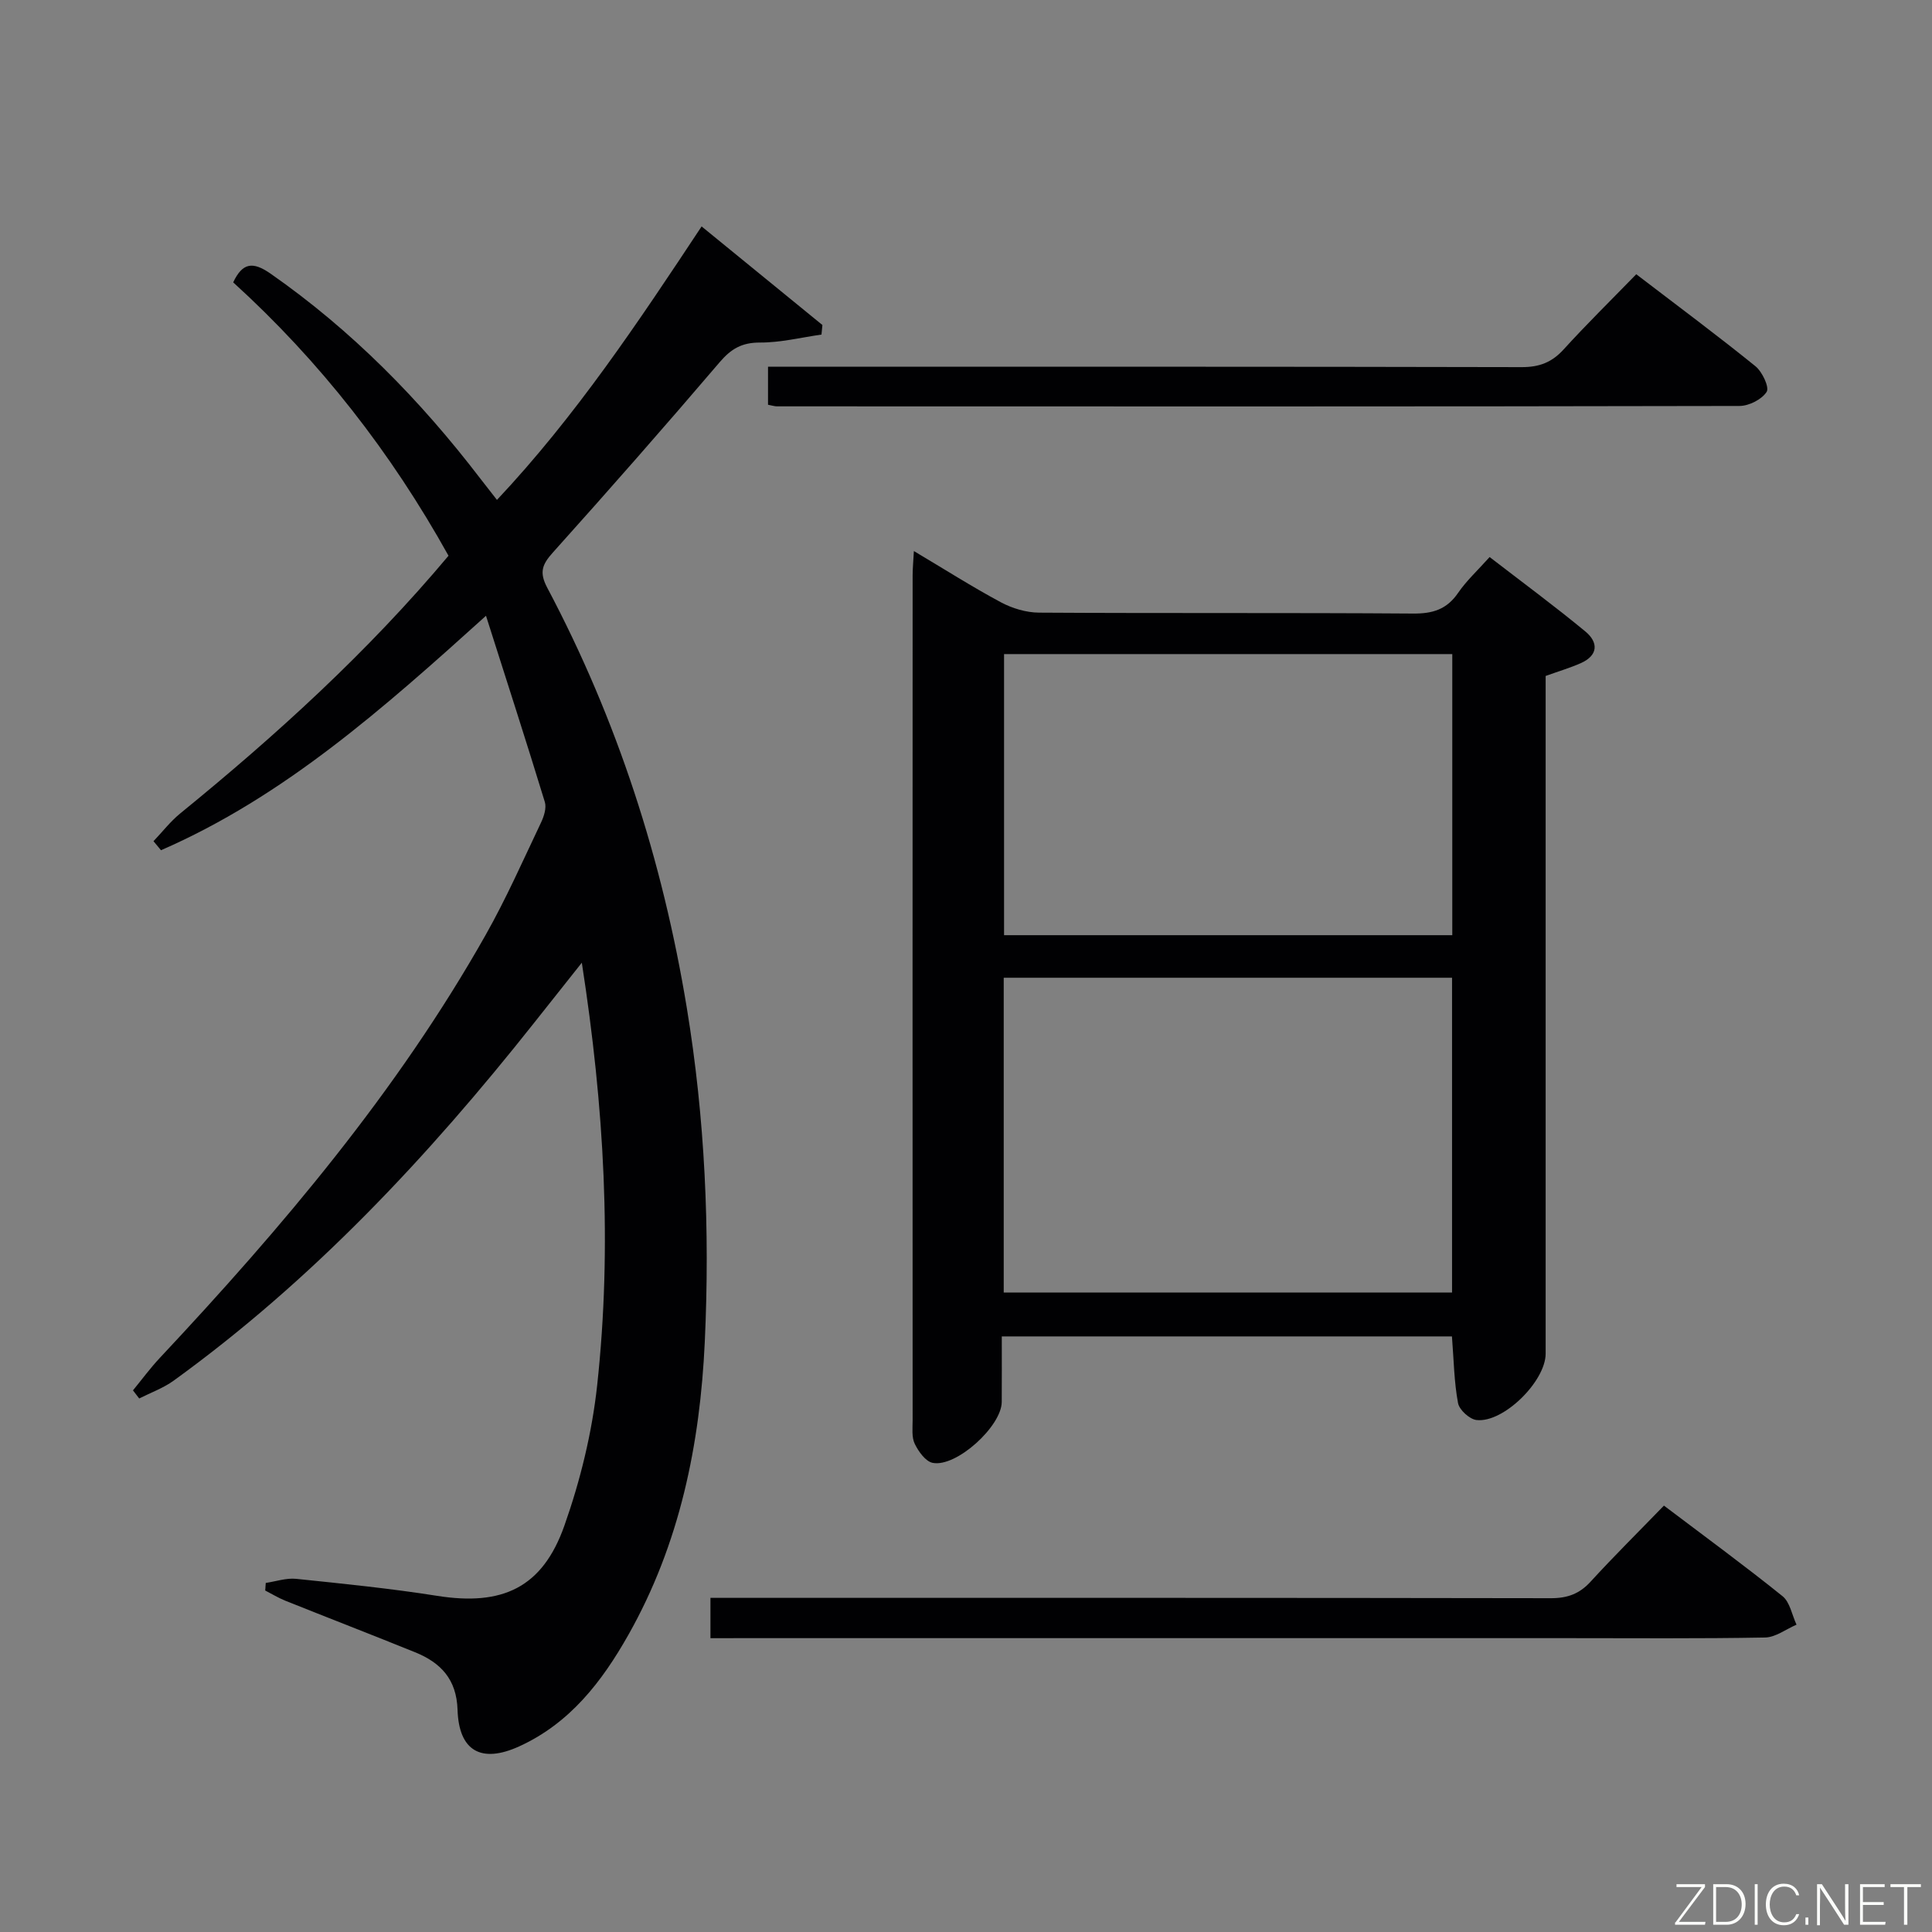 <svg enable-background="new 0 0 400 400" viewBox="0 0 400 400" xmlns="http://www.w3.org/2000/svg"><rect x="0" y="0" width="400" height="400" fill="#808080" stroke="none"/><path d="m27.53 287.86c1.85-2.25 3.58-4.61 5.56-6.72 25.32-27.02 49.18-55.18 67.47-87.59 4.24-7.51 7.74-15.44 11.45-23.24.61-1.28 1.17-3.03.79-4.27-3.86-12.63-7.93-25.19-12.18-38.55-21.36 19.28-41.88 37.48-67.29 48.54-.52-.62-1.03-1.25-1.55-1.87 1.84-1.93 3.5-4.09 5.55-5.76 19.9-16.21 38.83-33.43 55.53-53.34-11.86-21.33-26.58-40.24-44.58-56.6 1.92-4.07 4.04-4.38 7.73-1.81 16.84 11.75 30.99 26.17 43.41 42.4 1.01 1.32 2.04 2.61 3.47 4.45 16.28-17.31 29.24-36.78 42.37-56.62 8.46 6.9 16.74 13.66 25.01 20.41-.06.66-.13 1.32-.19 1.98-4.24.6-8.49 1.67-12.73 1.65-3.74-.01-5.97 1.28-8.35 4.07-11.34 13.29-22.88 26.42-34.55 39.42-2.22 2.47-2.83 4.1-1.15 7.27 14.5 27.35 23.86 56.41 28.89 86.95 3.78 22.94 4.8 46.02 3.73 69.15-.98 21.25-5.17 41.84-15.81 60.68-5.5 9.74-12.15 18.35-22.64 23.12-7.83 3.56-12.47.96-12.74-7.58-.2-6.36-3.51-9.78-8.82-11.93-8.92-3.61-17.9-7.08-26.84-10.66-1.44-.58-2.77-1.4-4.16-2.11.04-.52.07-1.05.11-1.57 2.1-.31 4.25-1.06 6.29-.85 9.74 1.01 19.51 1.99 29.18 3.52 13.5 2.14 21.81-1.64 26.36-14.53 3.29-9.32 5.71-19.19 6.78-29 3.14-28.88 1.46-57.7-3.17-87.55-3.7 4.66-6.83 8.6-9.95 12.54-21.9 27.64-45.85 53.22-74.56 73.99-2.14 1.55-4.74 2.48-7.13 3.69-.43-.54-.86-1.11-1.29-1.68z" fill="#010103"/><path d="m300.61 276.69c-31.02 0-61.76 0-93.2 0 0 4.7.02 9.13-.01 13.57-.03 5.03-9.4 13.58-14.3 12.61-1.47-.29-2.94-2.35-3.71-3.94-.67-1.38-.44-3.25-.44-4.9-.02-58.29-.02-116.59 0-174.88 0-1.43.14-2.86.26-5.06 6.36 3.78 12.07 7.42 18.02 10.61 2.36 1.26 5.25 2.13 7.9 2.14 25.81.16 51.63 0 77.45.19 4.04.03 6.95-.85 9.29-4.26 1.76-2.57 4.12-4.73 6.54-7.44 6.77 5.22 13.43 10.13 19.81 15.4 2.72 2.24 2.73 4.96-.98 6.59-2.11.93-4.33 1.59-7.23 2.63v5.4 134.91c0 5.71-8.75 14.39-14.32 13.74-1.44-.17-3.56-2.1-3.82-3.51-.82-4.37-.87-8.88-1.26-13.8zm-92.8-74.26v65.17h92.82c0-21.96 0-43.52 0-65.17-31.1 0-61.83 0-92.82 0zm.07-67.01v58.2h92.8c0-19.55 0-38.78 0-58.2-31.08 0-61.83 0-92.8 0z" fill="#010103"/><path d="m147.09 339.17c0-3.01 0-5.41 0-8.35h6.12c55.95 0 111.91-.03 167.86.07 3.45.01 5.95-.9 8.27-3.45 4.82-5.27 9.91-10.3 15.16-15.72 8.49 6.42 16.67 12.41 24.55 18.75 1.55 1.25 1.96 3.9 2.9 5.9-2.17.93-4.33 2.62-6.52 2.66-13.65.25-27.31.13-40.96.13-56.95 0-113.9 0-170.86 0-1.99.01-3.97.01-6.52.01z" fill="#010103"/><path d="m338.77 56.78c8.68 6.64 16.81 12.68 24.67 19.04 1.41 1.14 2.92 4.35 2.33 5.3-1 1.58-3.67 2.93-5.64 2.93-66.43.14-132.86.1-199.28.08-.48 0-.96-.17-1.84-.33 0-2.37 0-4.76 0-7.87h5.7c50.11 0 100.23-.04 150.34.08 3.66.01 6.25-.99 8.68-3.66 4.69-5.16 9.68-10.06 15.04-15.57z" fill="#010103"/><g fill="#fbfcfa"><path d="m346.9 398 5.4-7.3h-5.2v-.6h5.9v.6l-5.4 7.2h5.5l-.1.6h-6.2v-.5z"/><path d="m354.7 390.1h2.8c2.3 0 3.9 1.6 3.9 4.1s-1.6 4.3-3.9 4.3h-2.8zm.6 7.8h2c2.2 0 3.3-1.6 3.3-3.6 0-1.8-1-3.6-3.3-3.6h-2z"/><path d="m363.9 390.1v8.4h-.6v-8.4h1.6z"/><path d="m372.5 396.3c-.4 1.3-1.4 2.3-3.2 2.3-2.4 0-3.7-1.9-3.7-4.3 0-2.3 1.2-4.3 3.7-4.3 1.8 0 2.9 1 3.2 2.4h-.6c-.4-1.1-1.1-1.8-2.5-1.8-2.1 0-3 1.9-3 3.7s.9 3.7 3 3.7c1.4 0 2.1-.7 2.5-1.7z"/><path d="m373.8 398.5v-1.5h.6v1.5z"/><path d="m376.2 398.5v-8.4h1c1.3 2 4.4 6.7 4.9 7.6-.1-1.2-.1-2.4-.1-3.8v-3.8h.7v8.4h-.9c-1.2-1.9-4.4-6.8-5-7.7.1 1.1 0 2.3 0 3.9v3.9h-.6z"/><path d="m390 394.4h-4.3v3.5h4.7l-.1.6h-5.2v-8.4h5.1v.6h-4.5v3.1h4.3z"/><path d="m394.2 390.7h-2.8v-.6h6.3v.6h-2.8v7.8h-.7z"/></g></svg>